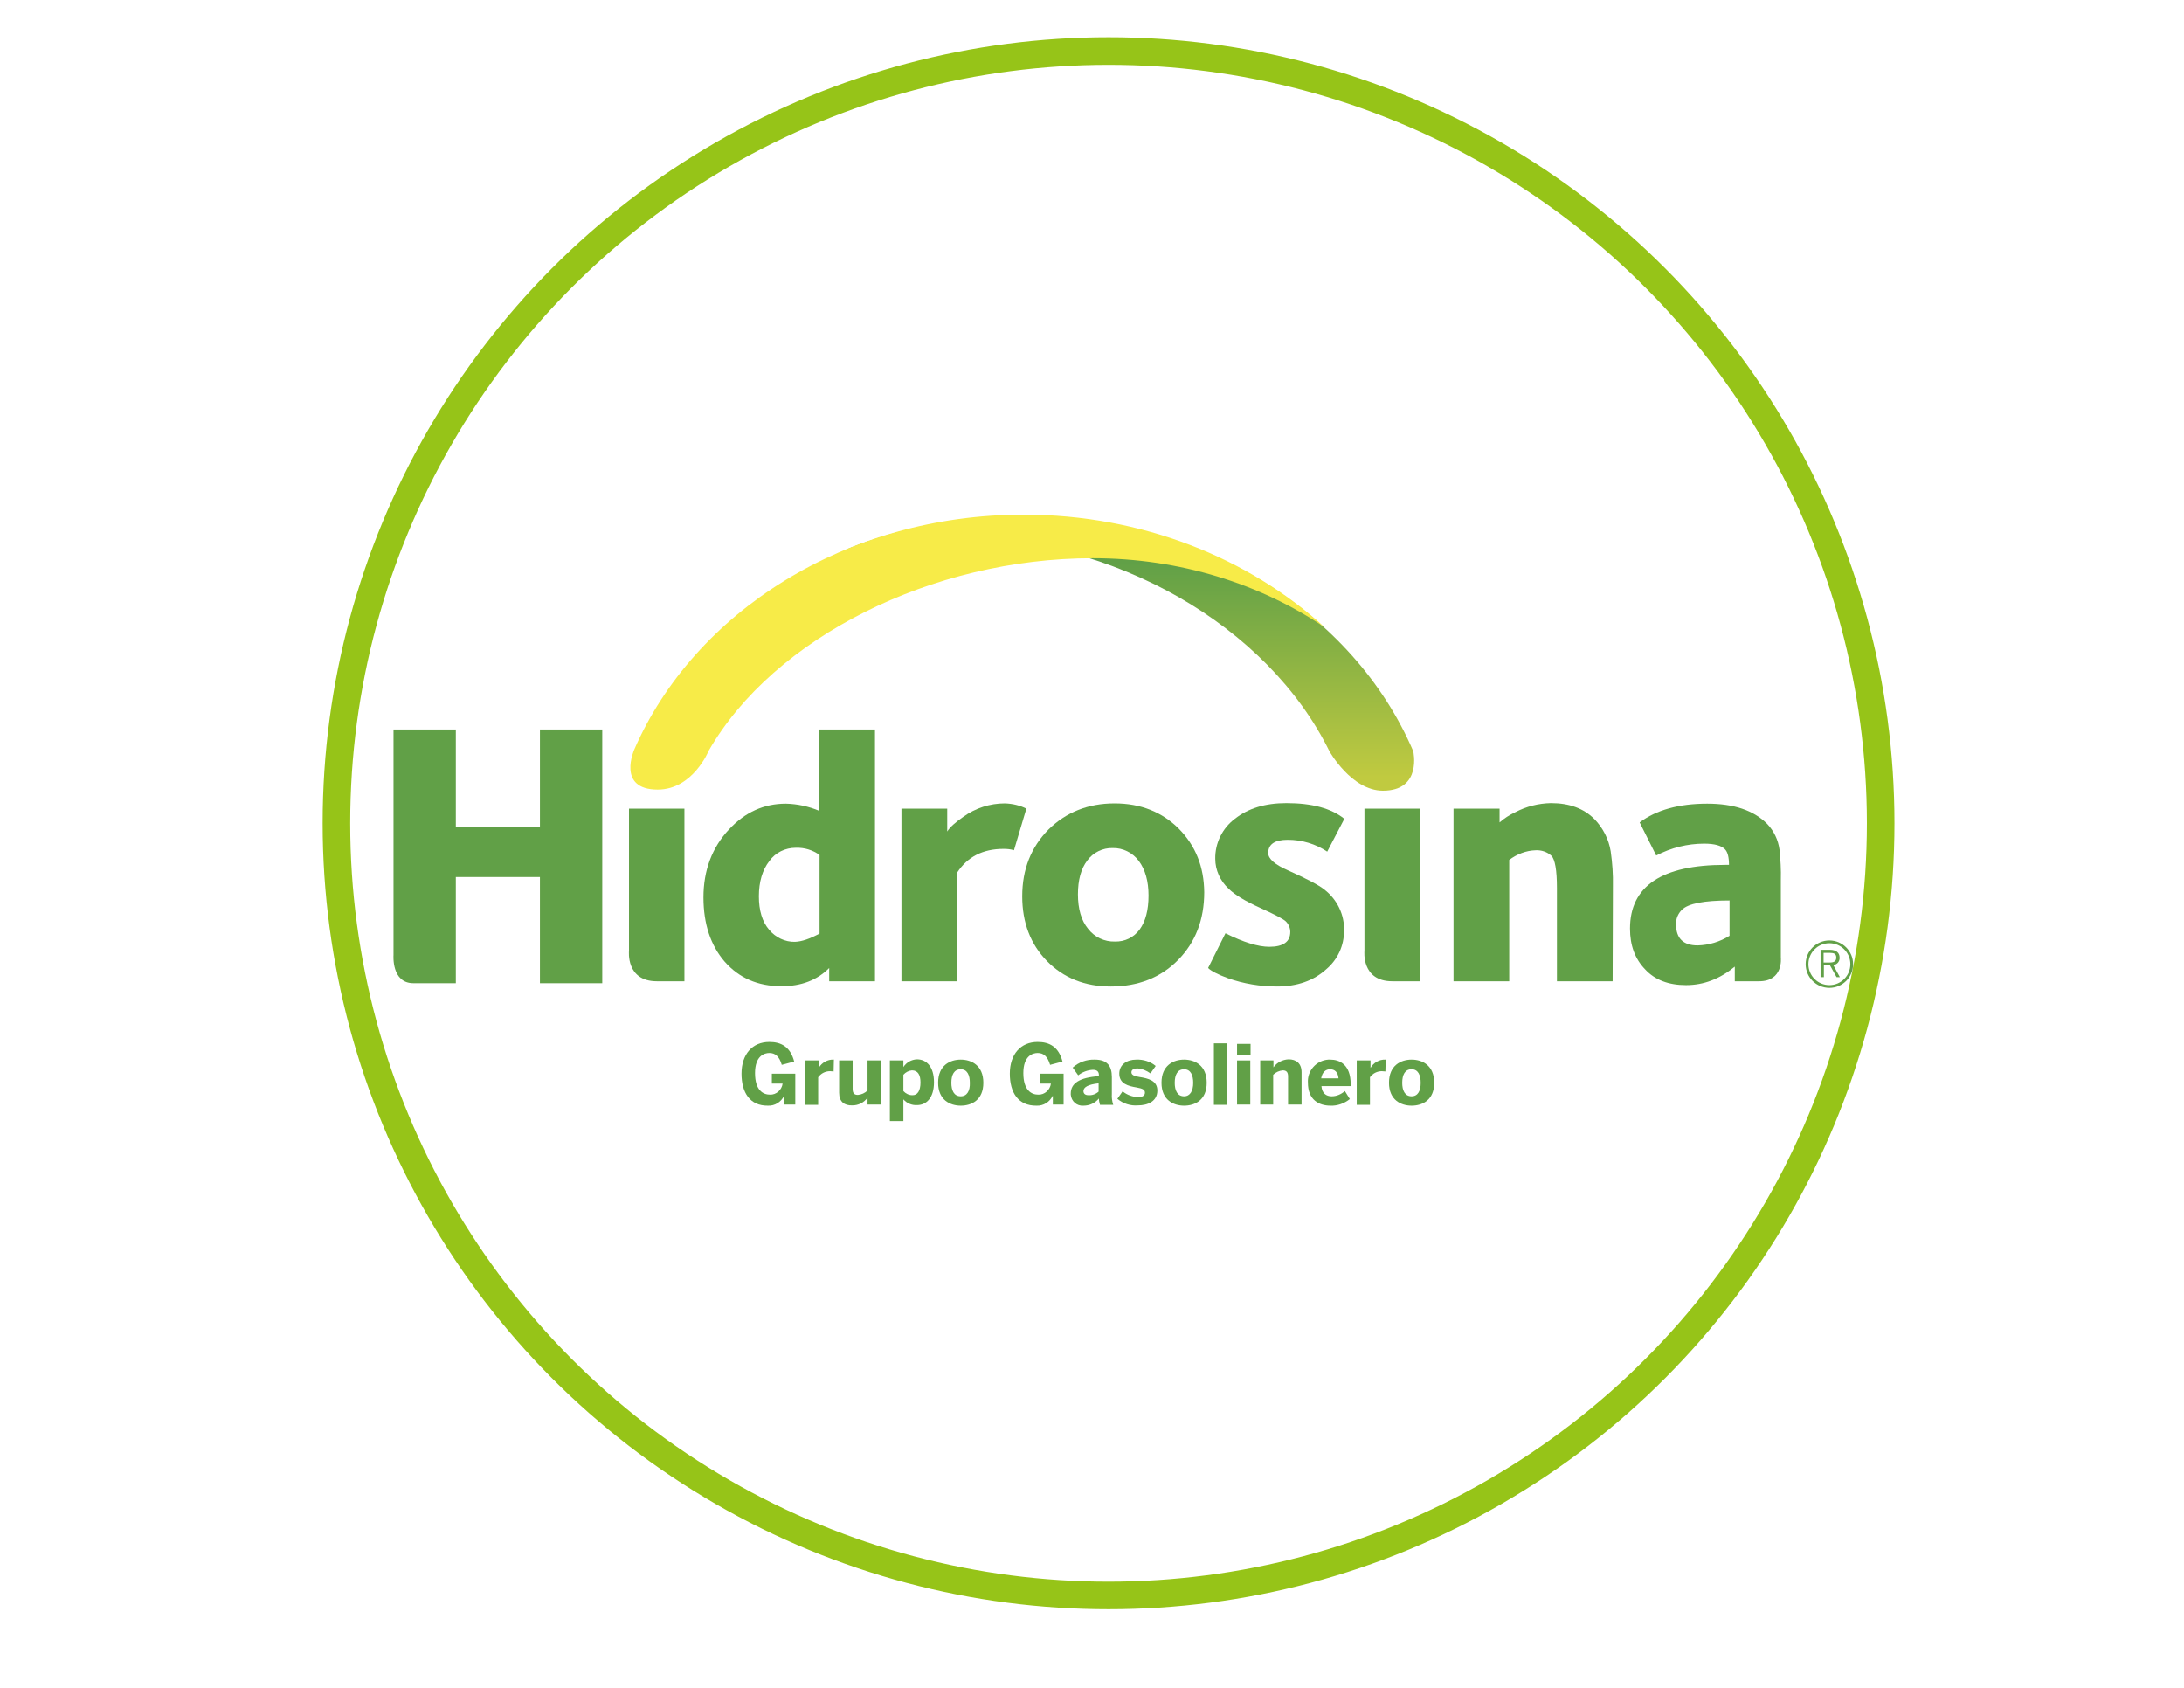 <?xml version="1.0" encoding="utf-8"?>
<!-- Generator: Adobe Illustrator 22.1.0, SVG Export Plug-In . SVG Version: 6.00 Build 0)  -->
<svg version="1.1" id="Layer_1" xmlns="http://www.w3.org/2000/svg" xmlns:xlink="http://www.w3.org/1999/xlink" x="0px" y="0px"
	 viewBox="0 0 792 612" style="enable-background:new 0 0 792 612;" xml:space="preserve">
<style type="text/css">
	.st0{fill:none;stroke:#96C418;stroke-width:10;stroke-miterlimit:10;}
	.st1{clip-path:url(#SVGID_2_);}
	.st2{fill:#61A047;}
	.st3{clip-path:url(#SVGID_4_);}
	.st4{fill:url(#SVGID_5_);}
	.st5{clip-path:url(#SVGID_7_);}
	.st6{fill:#F7EB48;}
	.st7{fill:none;stroke:#61A047;stroke-miterlimit:10;}
</style>
<circle class="st0" cx="402" cy="298.5" r="280"/>
<title>Hidrosina Logo SGV</title>
<g>
	<g>
		<defs>
			<rect id="SVGID_1_" x="142.6" y="186.6" width="503.2" height="223.8"/>
		</defs>
		<clipPath id="SVGID_2_">
			<use xlink:href="#SVGID_1_"  style="overflow:visible;"/>
		</clipPath>
		<g class="st1">
			<path class="st2" d="M218.4,356.5h-22.6V318h-30.5v38.5h-15.4c-8,0-7.2-10.2-7.2-10.2v-81.8h22.6v35.2h30.5v-35.2h22.6V356.5z"/>
			<path class="st2" d="M248.2,355.8h-10c-11.3,0-10.1-11-10.1-11v-51.6h20.1V355.8z"/>
			<path class="st2" d="M515,355.8h-10.1c-11.3,0-10.1-11-10.1-11v-51.6H515V355.8z"/>
			<path class="st2" d="M297.2,338.5V310c-2.5-1.8-5.5-2.7-8.6-2.6c-3.8,0-7.4,1.7-9.6,4.8c-2.5,3.2-3.8,7.5-3.8,12.8
				c0,5.1,1.2,9.2,3.7,12.1c2.3,2.8,5.8,4.5,9.4,4.4C290.8,341.4,293.7,340.4,297.2,338.5 M317.4,355.8h-16.7V351
				c-4.4,4.4-10.1,6.6-17.3,6.6c-8.6,0-15.4-3-20.6-8.9c-5.1-5.9-7.7-13.7-7.7-23.3c0-9.8,3.1-18.1,9.3-24.7
				c5.8-6.2,12.6-9.3,20.6-9.3c4.2,0.1,8.3,1,12.1,2.6v-29.5h20.2V355.8z"/>
			<path class="st2" d="M372.2,293.2l-4.5,15.1c-1.2-0.4-2.5-0.5-3.8-0.5c-7.5,0-13.1,2.9-16.8,8.6v39.4h-20.2v-62.6h16.6v8.3
				c0.9-1.5,2.9-3.3,5.8-5.3c4.4-3.2,9.7-4.9,15.1-4.9C367.2,291.4,369.8,292,372.2,293.2"/>
			<path class="st2" d="M416.5,324.7c0-5.2-1.2-9.4-3.5-12.5c-2.2-3-5.8-4.8-9.5-4.7c-3.6-0.1-7.1,1.6-9.2,4.5
				c-2.3,3-3.4,7.1-3.4,12.3s1.2,9.5,3.7,12.5c2.3,3,5.9,4.7,9.7,4.6c3.6,0.1,6.9-1.5,9-4.4C415.4,334.1,416.5,330,416.5,324.7
				 M436.7,323.5c0,10-3.2,18.2-9.5,24.6c-6.3,6.4-14.5,9.6-24.4,9.6c-9.4,0-17.1-3.1-23.1-9.2s-9-14-9-23.5
				c0-9.8,3.2-17.8,9.5-24.2c6.4-6.3,14.4-9.5,24-9.5c9.4,0,17.2,3.1,23.3,9.2C433.6,306.7,436.6,314.3,436.7,323.5"/>
			<path class="st2" d="M487.4,337.5c0,5.4-2.3,10.4-6.4,13.9c-4.6,4.2-10.6,6.3-17.9,6.3c-6.1,0-12.1-1-17.8-3
				c-3.8-1.4-6.2-2.7-7.2-3.7l6.3-12.6c6.6,3.3,11.9,4.9,15.9,4.9c5,0,7.6-1.8,7.6-5.4c0-1.4-0.6-2.8-1.6-3.8
				c-0.8-0.8-4-2.5-9.3-4.9s-9.2-4.7-11.5-7c-3-2.8-4.8-6.7-4.8-10.8c-0.1-5.7,2.6-11.1,7.1-14.5c4.8-3.8,11-5.7,18.7-5.7
				c9.3,0,16.3,1.9,21,5.7l-6.2,11.9c-4.2-2.8-9.2-4.3-14.3-4.3c-4.7,0-7.1,1.6-7.1,4.8c0,2.1,2.4,4.2,7.2,6.3
				c6.7,3,11.1,5.3,13.1,6.9C484.9,326.1,487.6,331.7,487.4,337.5"/>
			<path class="st2" d="M584.8,355.8h-20.2V322c0-6.5-0.7-10.4-2-11.7c-1.5-1.4-3.6-2.1-5.7-2c-3.5,0.1-6.8,1.4-9.6,3.5v44h-20.2
				v-62.6h16.7v5c1.7-1.5,3.6-2.7,5.7-3.7c4-2.1,8.4-3.2,12.9-3.3c6.7,0,11.9,1.9,15.8,5.8c3.1,3.2,5.2,7.3,5.9,11.7
				c0.6,4.2,0.9,8.4,0.8,12.6L584.8,355.8z"/>
			<path class="st2" d="M627.2,339.3v-12.8c-9.2,0-15,1.1-17.3,3.4c-1.4,1.4-2.2,3.3-2.1,5.3c0,5,2.6,7.6,7.8,7.6
				C619.7,342.7,623.7,341.5,627.2,339.3 M637.9,355.8h-8.8v-5.3c-5.5,4.5-11.3,6.7-17.7,6.7c-6.3,0-11.3-1.9-14.8-5.7
				c-3.7-3.8-5.5-8.7-5.5-14.8c0-15.4,11.5-23.1,34.5-23.1h1.4c0-2.8-0.5-4.7-1.5-5.7c-1.3-1.3-3.8-2-7.5-2c-6.1,0-12,1.5-17.4,4.3
				l-6-12c6-4.5,14.2-6.8,24.5-6.8c9.6,0,16.8,2.4,21.7,7.3c2.5,2.6,4,5.8,4.5,9.3c0.4,3.7,0.6,7.4,0.5,11.1v28.1
				C645.8,347.3,646.8,355.8,637.9,355.8"/>
		</g>
	</g>
	<g>
		<defs>
			<path id="SVGID_3_" d="M305.5,199.8c13-3.4,26.4-5.1,39.8-5.1c58.9,0,114.4,32.2,136.8,77.7c0,0,8,14.3,19.4,14.3
				c14.3,0,11-14.3,11-14.3c-21.7-50.6-77.1-85.4-142-85.4C348.2,187,326.1,191.3,305.5,199.8"/>
		</defs>
		<clipPath id="SVGID_4_">
			<use xlink:href="#SVGID_3_"  style="overflow:visible;"/>
		</clipPath>
		<g class="st3">
			
				<linearGradient id="SVGID_5_" gradientUnits="userSpaceOnUse" x1="-1725.009" y1="459.334" x2="-1721.339" y2="459.334" gradientTransform="matrix(0 -21.25 21.25 0 -9350.16 -36374.66)">
				<stop  offset="0" style="stop-color:#C0CA40"/>
				<stop  offset="1" style="stop-color:#61A047"/>
			</linearGradient>
			<rect x="305.5" y="187" class="st4" width="210.3" height="99.7"/>
		</g>
	</g>
	<g>
		<defs>
			<rect id="SVGID_6_" x="142.6" y="186.6" width="503.2" height="223.8"/>
		</defs>
		<clipPath id="SVGID_7_">
			<use xlink:href="#SVGID_6_"  style="overflow:visible;"/>
		</clipPath>
		<g class="st5">
			<path class="st6" d="M257,272.2c23.6-41,80.9-69.8,139.3-69.8c31.6,0,60.7,9.3,84,25c-27.5-25.1-66.2-40.8-109.1-40.8
				c-64.5,0-119.5,35.4-141.2,85.2c0,0-6.5,14.5,8.5,14.5C251.3,286.3,257,272.2,257,272.2"/>
		</g>
	</g>
	<path class="st2" d="M268.9,389.3c0-7,3.9-11.5,10.1-11.5c4.2,0,7.6,1.7,9,7.1l-4.5,1.2c-0.9-3.1-2.4-4.3-4.5-4.3
		c-1.8,0-5.2,1-5.2,7.3s3,7.8,5.4,7.8c2.3,0.1,4.3-1.7,4.6-4h-3.9v-3.6h8.5v11.2h-4v-3.1h-0.1c-1.1,2.2-3.3,3.6-5.8,3.5
		C271.9,401,268.9,396.1,268.9,389.3z"/>
	<path class="st2" d="M292.1,384.5h4.8v2.7l0,0c1.1-1.9,3.2-3.1,5.4-3h0.1l-0.1,4.3c-0.2,0-1-0.1-1.3-0.1c-1.7,0-3.3,0.8-4.3,2.2v10
		H292L292.1,384.5z"/>
	<path class="st2" d="M304.3,396.2v-11.7h4.9v10.3c0,1.5,0.5,2.2,1.9,2.2c1.3-0.1,2.6-0.7,3.5-1.6v-10.9h4.8v16h-4.8V398
		c-1.3,1.8-3.3,2.8-5.5,2.8C306.2,400.9,304.3,399.5,304.3,396.2z"/>
	<path class="st2" d="M322.7,384.5h4.9v2.4c1.1-1.7,2.9-2.7,4.9-2.8c3.6,0,6.2,2.8,6.2,8.3s-2.6,8.3-6.2,8.3
		c-1.9,0.1-3.7-0.7-4.9-2.1v7.9h-4.9V384.5z M333.8,392.5c0-2.7-0.9-4.4-3.1-4.4c-1.2,0.1-2.3,0.7-3.1,1.6v5.9
		c0.8,0.9,2,1.5,3.2,1.5C332.7,397.2,333.8,395.5,333.8,392.5L333.8,392.5z"/>
	<path class="st2" d="M340.2,392.6c0-6.3,4.3-8.4,8.2-8.4s8.2,2.1,8.2,8.4s-4.3,8.3-8.2,8.3S340.2,398.8,340.2,392.6z M351.7,392.6
		c0-2.7-0.9-4.9-3.3-4.9s-3.4,2-3.4,4.9c0,2.7,0.9,4.9,3.4,4.9C350.7,397.5,351.8,395.5,351.7,392.6L351.7,392.6z"/>
	<path class="st2" d="M366.2,389.3c0-7,3.9-11.5,10.1-11.5c4.2,0,7.6,1.7,9,7.1l-4.5,1.2c-0.9-3.1-2.4-4.3-4.5-4.3
		c-1.8,0-5.2,1-5.2,7.3s3,7.8,5.4,7.8c2.3,0.1,4.3-1.7,4.6-4h-3.9v-3.6h8.5v11.2h-3.9v-3.1h-0.1c-1.1,2.2-3.3,3.6-5.8,3.5
		C369.2,401,366.2,396.1,366.2,389.3z"/>
	<path class="st2" d="M388.3,396.5c0-3.7,3.1-5.8,10.2-6.3v-0.4c0-1.2-0.6-1.9-2.2-1.9c-1.9,0.1-3.8,0.8-5.3,2l-2-2.8
		c2.2-2,5.1-3,8-2.9c4.4,0,6.2,2.2,6.2,6.3v6.2c-0.1,1.3,0.1,2.6,0.5,3.9h-4.8c-0.2-0.8-0.4-1.5-0.4-2.3c-1.4,1.7-3.4,2.6-5.6,2.6
		c-2.4,0.2-4.4-1.6-4.6-4C388.3,396.8,388.3,396.6,388.3,396.5z M398.4,395.8v-3c-3.8,0.4-5.5,1.4-5.5,2.8c0,1,0.7,1.5,1.8,1.5
		C396.1,397.2,397.4,396.7,398.4,395.8L398.4,395.8z"/>
	<path class="st2" d="M405.2,398.4l1.9-2.7c1.6,1.3,3.5,2,5.6,2.1c1.5,0,2.5-0.5,2.5-1.6s-0.8-1.5-3-1.9c-3-0.5-6.3-1.3-6.3-5
		c0-3.2,2.6-5.1,6.2-5.1c2.5-0.1,5.1,0.7,7,2.3l-1.9,2.7c-1.4-1-3-1.7-4.7-1.8c-1.4,0-2.2,0.5-2.2,1.4s0.9,1.4,2.9,1.7
		c3.2,0.5,6.5,1.3,6.5,4.9c0,3.9-3.4,5.4-7.1,5.4C410,401,407.3,400.2,405.2,398.4z"/>
	<path class="st2" d="M421.2,392.6c0-6.3,4.3-8.4,8.2-8.4s8.2,2.1,8.2,8.4s-4.3,8.3-8.2,8.3S421.2,398.8,421.2,392.6z M432.7,392.6
		c0-2.7-0.9-4.9-3.3-4.9s-3.4,2-3.4,4.9c0,2.7,0.9,4.9,3.4,4.9C431.6,397.5,432.7,395.5,432.7,392.6L432.7,392.6z"/>
	<path class="st2" d="M440.2,378.3h4.8v22.3h-4.8V378.3z"/>
	<path class="st2" d="M448.6,378.5h4.9v3.9h-4.9V378.5z M448.6,384.5h4.8v16h-4.8V384.5z"/>
	<path class="st2" d="M457,384.5h4.8v2.5c1.3-1.8,3.3-2.8,5.5-2.9c2.7,0,4.7,1.4,4.7,4.7v11.7h-4.9v-10.2c0-1.4-0.5-2.2-1.9-2.2
		c-1.3,0.1-2.6,0.7-3.5,1.6v10.8H457V384.5z"/>
	<path class="st2" d="M474.3,392.6c-0.3-4.3,3-8.1,7.4-8.4c0.2,0,0.5,0,0.7,0c3.3,0,7.4,1.7,7.4,8.9v0.7h-10.6
		c0.2,2.6,1.7,3.7,3.7,3.7c1.8,0,3.4-0.7,4.8-1.9l1.8,2.9c-2,1.6-4.5,2.5-7,2.4C478.3,400.9,474.3,398.8,474.3,392.6z M485.4,391
		c-0.2-2.2-1.3-3.3-3.1-3.3c-1.5,0-2.8,1-3.2,3.3H485.4z"/>
	<path class="st2" d="M492.2,384.5h4.8v2.7l0,0c1.1-1.9,3.2-3.1,5.4-3h0.1l-0.1,4.3c-0.2,0-1-0.1-1.3-0.1c-1.7,0-3.3,0.8-4.3,2.2v10
		h-4.8V384.5z"/>
	<path class="st2" d="M503.7,392.6c0-6.3,4.3-8.4,8.2-8.4s8.2,2.1,8.2,8.4s-4.3,8.3-8.2,8.3S503.7,398.8,503.7,392.6z M515.2,392.6
		c0-2.7-0.9-4.9-3.3-4.9s-3.4,2-3.4,4.9c0,2.7,0.9,4.9,3.4,4.9C514.2,397.5,515.2,395.5,515.2,392.6L515.2,392.6z"/>
	<path class="st2" d="M660.2,344.4h3.4c2.2,0,3.5,1,3.5,2.8c0.1,1.4-0.9,2.6-2.3,2.7l2.4,4.4H666l-2.4-4.3h-2.2v4.3h-1.2V344.4z
		 M663.5,349c1.5,0,2.4-0.4,2.4-1.8s-0.9-1.7-2.4-1.7h-2.2v3.5H663.5z"/>
	<circle class="st7" cx="663.4" cy="349.6" r="8.1"/>
</g>
</svg>
